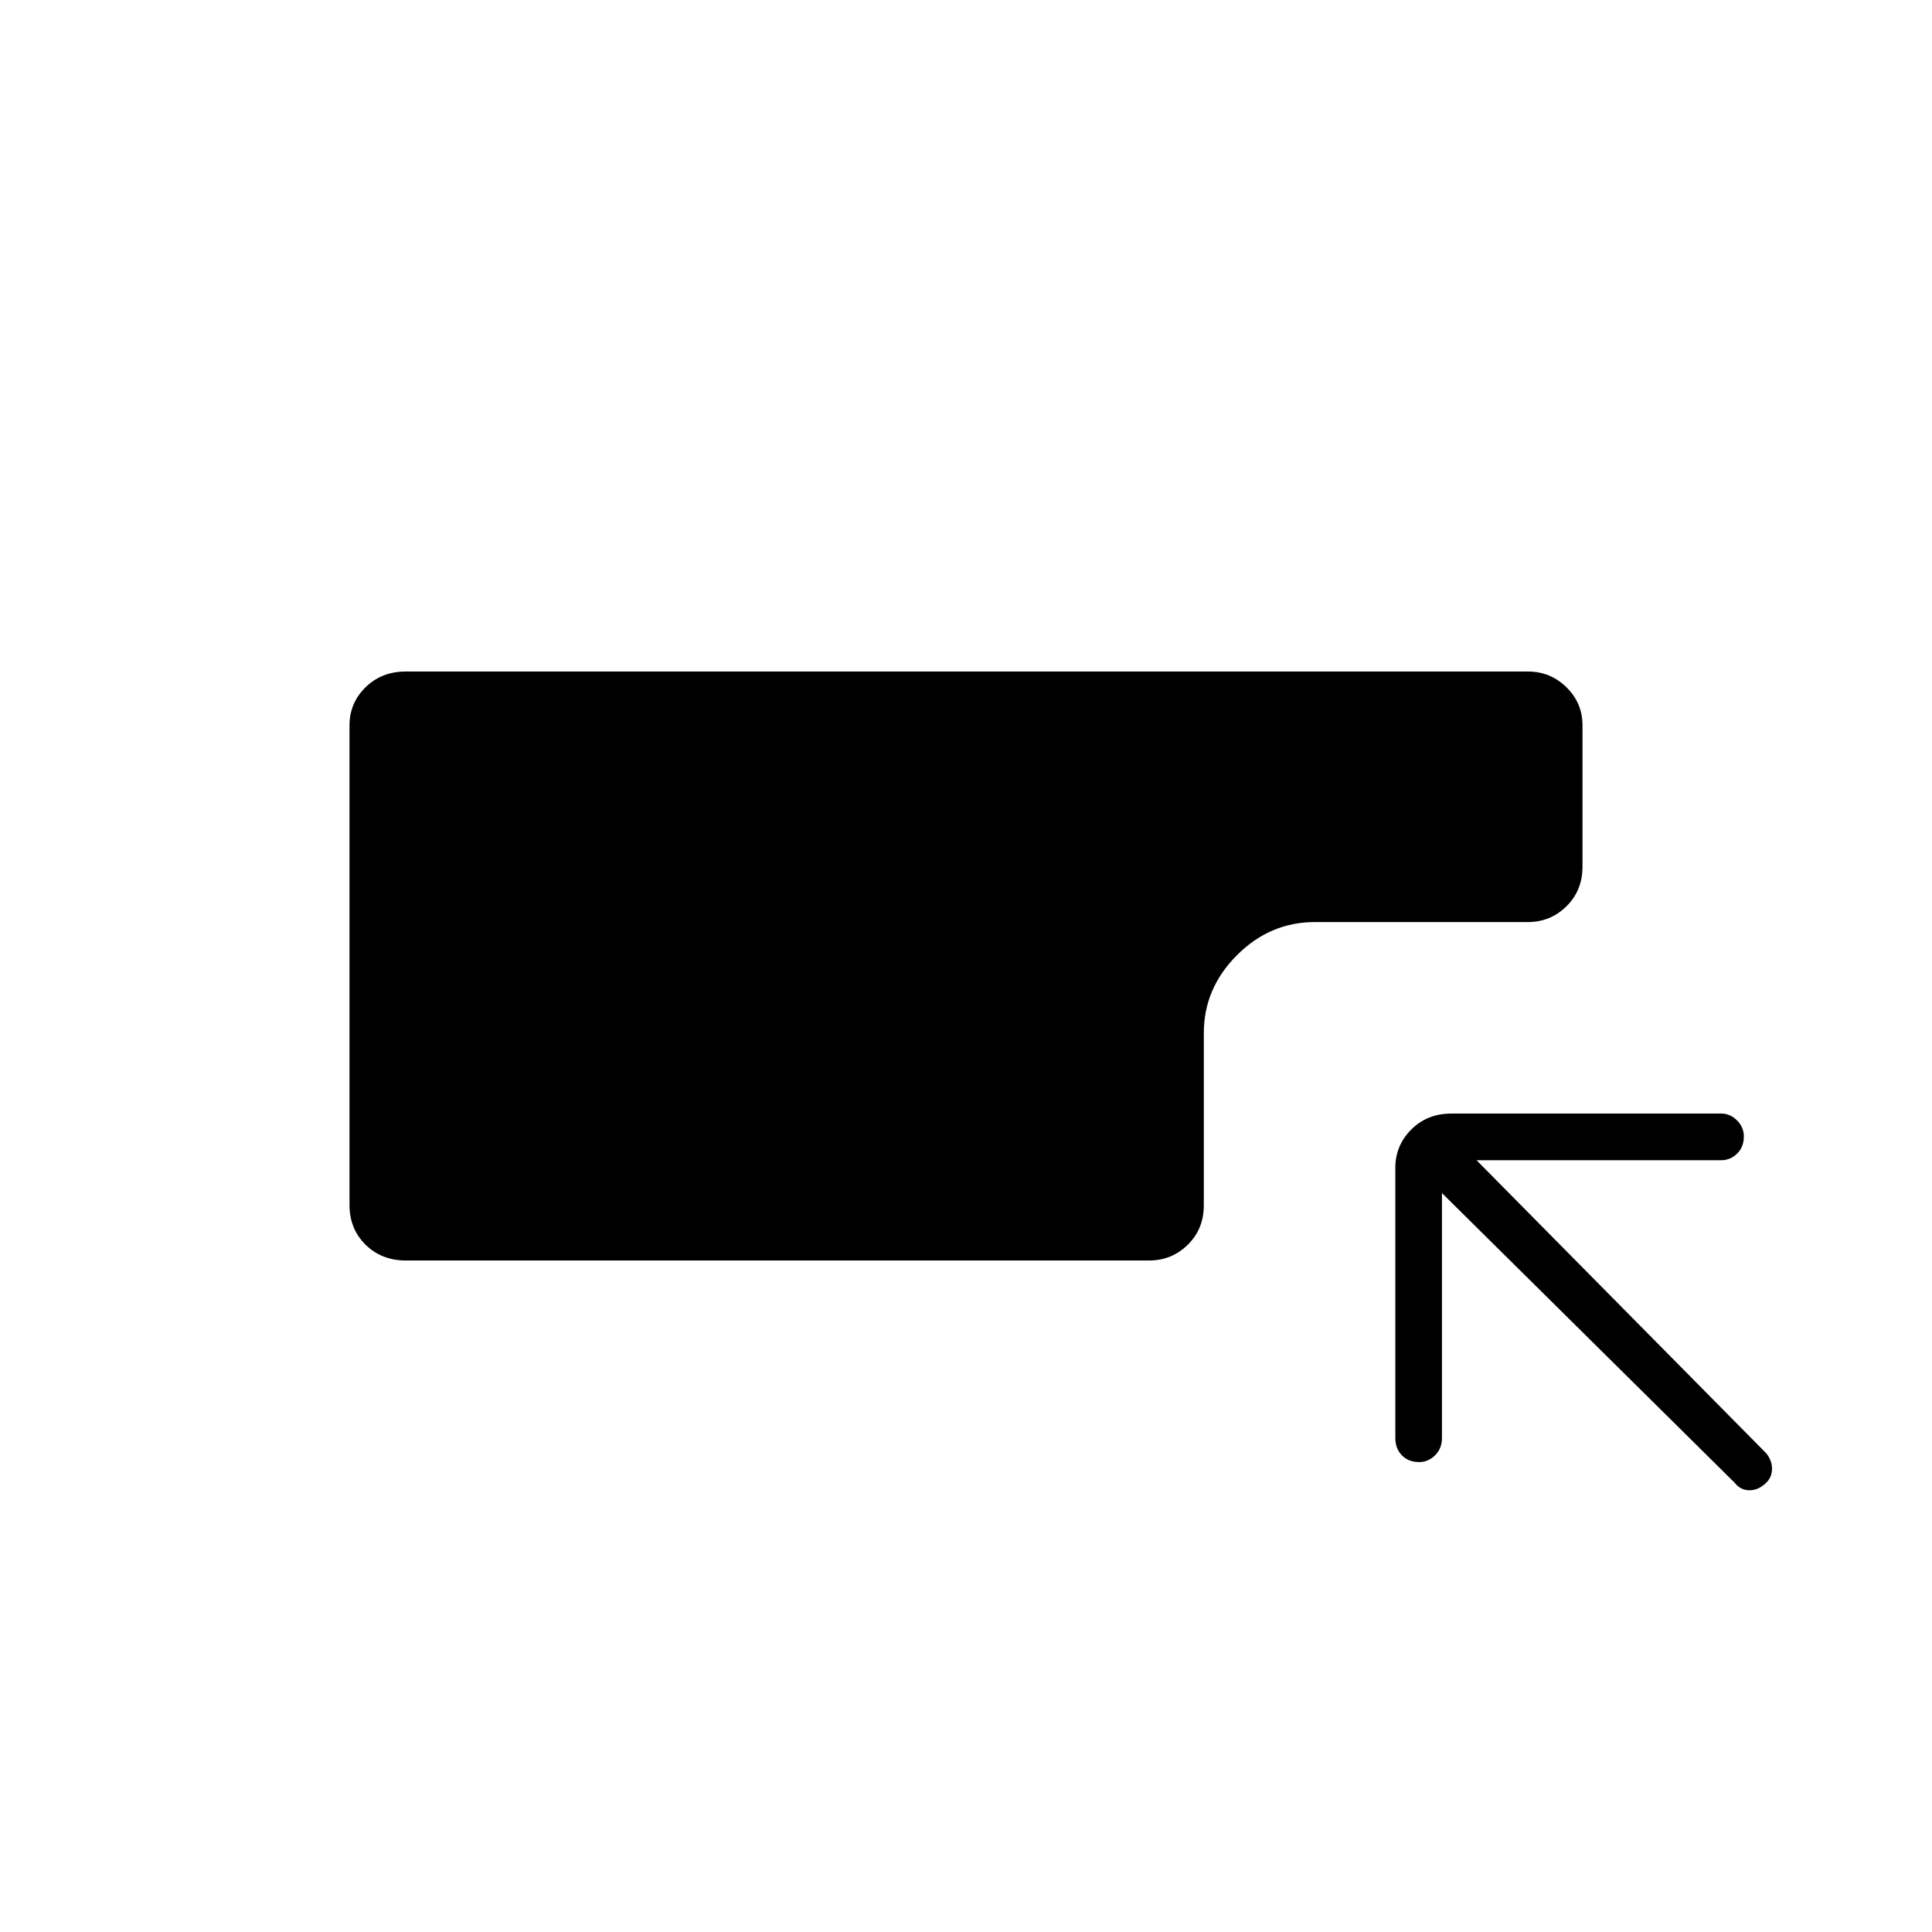 <svg xmlns="http://www.w3.org/2000/svg" height="40" viewBox="0 -960 960 960" width="40"><path d="M201.67-333.67q-12.07 0-20.04-7.85-7.96-7.85-7.96-19.75v-238.32q0-11.06 7.96-18.9 7.97-7.84 20.04-7.84h557.5q11.23 0 19.2 7.84 7.96 7.84 7.96 18.85v70.28q0 11.84-7.96 19.69-7.97 7.84-19.2 7.84H653.33q-22.25 0-38.7 16.46-16.46 16.45-16.46 38.7v85.5q0 11.86-7.97 19.68t-19.2 7.82H201.67Zm514.83-33.5v121.67q0 5.27-3.41 8.63-3.42 3.37-7.92 3.37-5.34 0-8.59-3.37-3.25-3.36-3.25-8.63v-134.18q0-11.16 7.92-19.07 7.91-7.92 19.9-7.92h134.18q4.44 0 7.8 3.42 3.37 3.41 3.37 7.91 0 5.34-3.37 8.59-3.36 3.25-7.8 3.25H733.67l144 145.67q2.83 3.53 2.83 7.68t-2.94 6.98q-3.77 3.67-8.25 3.67t-7.31-3.67l-145.5-144Z"/></svg>